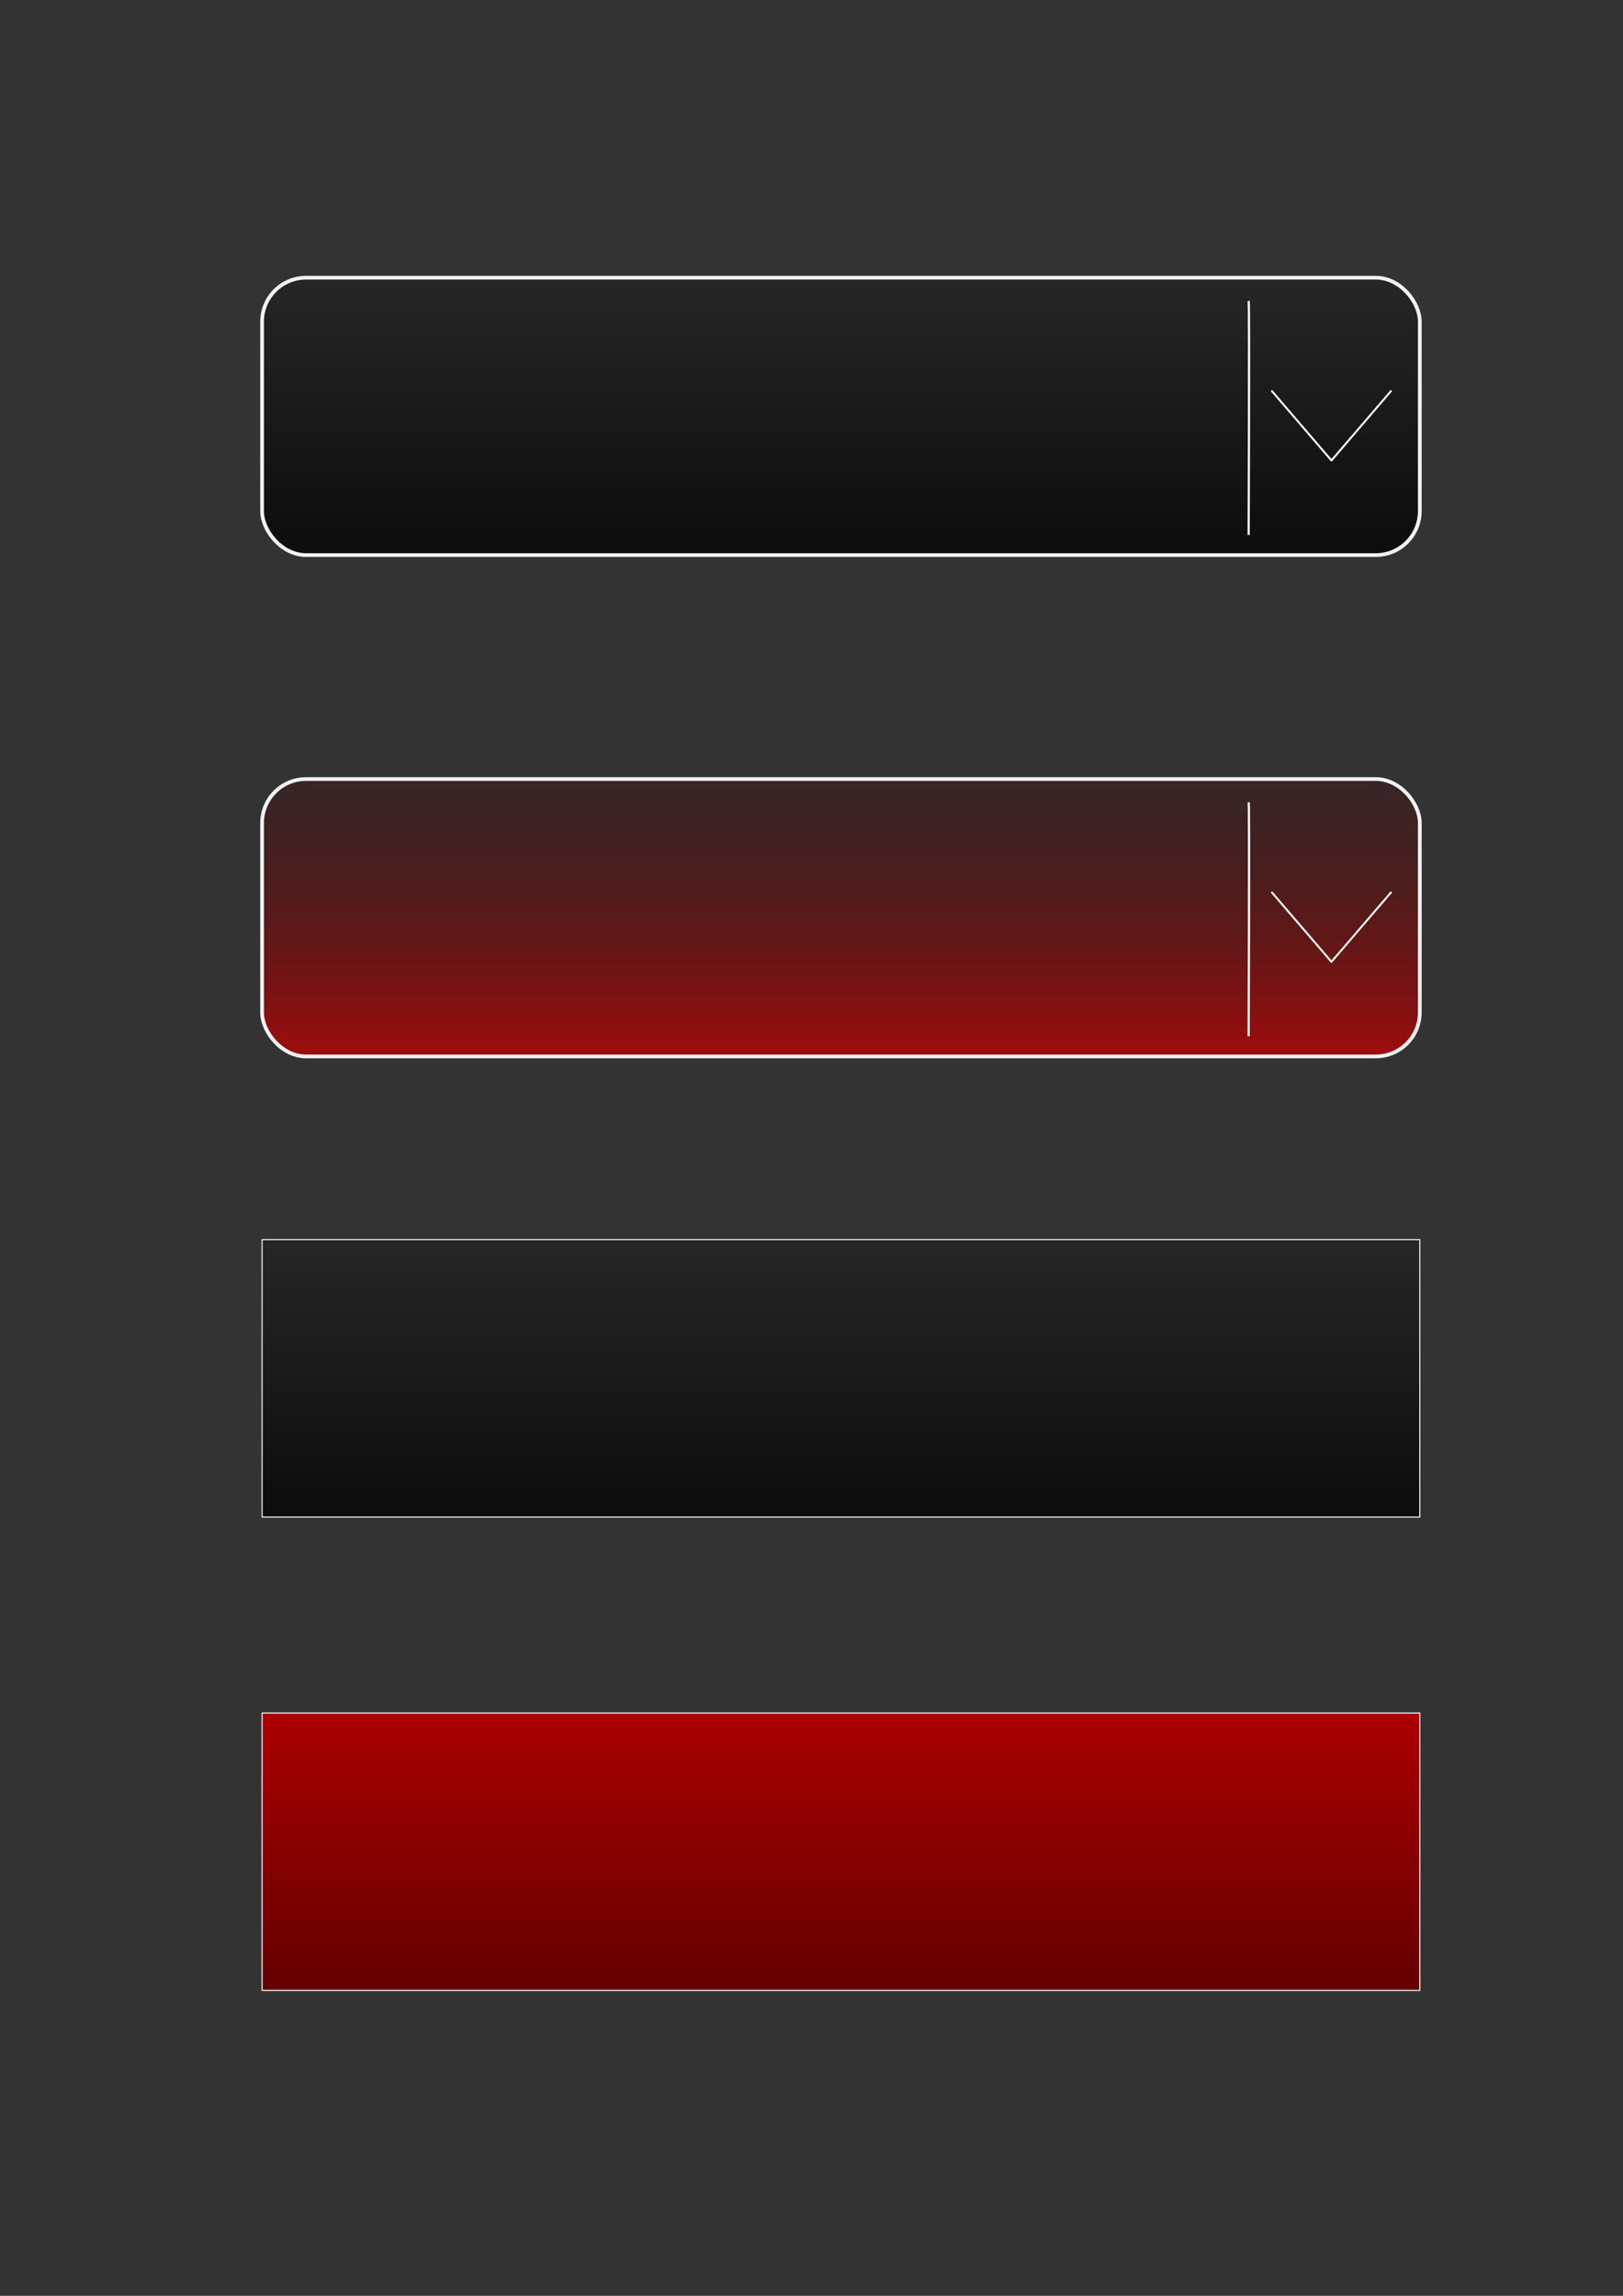 <?xml version="1.0" encoding="UTF-8" standalone="no"?>
<!-- Created with Inkscape (http://www.inkscape.org/) -->

<svg
   xmlns:dc="http://purl.org/dc/elements/1.1/"
   xmlns:cc="http://creativecommons.org/ns#"
   xmlns:rdf="http://www.w3.org/1999/02/22-rdf-syntax-ns#"
   xmlns:svg="http://www.w3.org/2000/svg"
   xmlns="http://www.w3.org/2000/svg"
   xmlns:xlink="http://www.w3.org/1999/xlink"
   xmlns:sodipodi="http://sodipodi.sourceforge.net/DTD/sodipodi-0.dtd"
   xmlns:inkscape="http://www.inkscape.org/namespaces/inkscape"
   width="210mm"
   height="297mm"
   viewBox="0 0 744.094 1052.362"
   id="svg2"
   version="1.1"
   inkscape:version="0.91 r13725"
   sodipodi:docname="drawing.svg">
  <rect x="0" y="0" width="744.094" height="1052.362" fill="#333333" stroke="none"/>
  <defs
     id="defs4">
    <linearGradient
       inkscape:collect="always"
       id="linearGradient4285">
      <stop
         style="stop-color:#410000;stop-opacity:1"
         offset="0"
         id="stop4287" />
      <stop
         style="stop-color:#cf0000;stop-opacity:1"
         offset="1"
         id="stop4289" />
    </linearGradient>
    <linearGradient
       id="linearGradient4191"
       inkscape:collect="always">
      <stop
         id="stop4193"
         offset="0"
         style="stop-color:#ff0000;stop-opacity:1" />
      <stop
         id="stop4195"
         offset="1"
         style="stop-color:#000000;stop-opacity:0" />
    </linearGradient>
    <linearGradient
       inkscape:collect="always"
       id="linearGradient3338">
      <stop
         style="stop-color:#000000;stop-opacity:1"
         offset="0"
         id="stop3340" />
      <stop
         style="stop-color:#000000;stop-opacity:0"
         offset="1"
         id="stop3342" />
    </linearGradient>
    <linearGradient
       inkscape:collect="always"
       xlink:href="#linearGradient4191"
       id="linearGradient3344"
       x1="403.044"
       y1="571.742"
       x2="403.044"
       y2="323.85"
       gradientUnits="userSpaceOnUse"
       gradientTransform="translate(0,-27.997)" />
    <linearGradient
       inkscape:collect="always"
       xlink:href="#linearGradient3338"
       id="linearGradient4189"
       gradientUnits="userSpaceOnUse"
       x1="403.044"
       y1="571.742"
       x2="403.044"
       y2="323.85"
       gradientTransform="translate(0,-257.808)" />
    <linearGradient
       inkscape:collect="always"
       xlink:href="#linearGradient3338"
       id="linearGradient4199"
       gradientUnits="userSpaceOnUse"
       gradientTransform="translate(0,183.149)"
       x1="403.044"
       y1="571.742"
       x2="403.044"
       y2="323.85" />
    <linearGradient
       inkscape:collect="always"
       xlink:href="#linearGradient4285"
       id="linearGradient4203"
       gradientUnits="userSpaceOnUse"
       gradientTransform="translate(0,400.128)"
       x1="403.044"
       y1="571.742"
       x2="403.044"
       y2="323.85" />
  </defs>
  <sodipodi:namedview
     id="base"
     pagecolor="#ffffff"
     bordercolor="#666666"
     borderopacity="1.0"
     inkscape:pageopacity="0.0"
     inkscape:pageshadow="2"
     inkscape:zoom="1.2123014"
     inkscape:cx="390.75785"
     inkscape:cy="244.01133"
     inkscape:document-units="px"
     inkscape:current-layer="layer1"
     showgrid="false"
     showguides="true"
     inkscape:guide-bbox="true"
     inkscape:window-width="1366"
     inkscape:window-height="744"
     inkscape:window-x="0"
     inkscape:window-y="24"
     inkscape:window-maximized="1">
    <sodipodi:guide
       position="925.512,1111.935"
       orientation="0,1"
       id="guide4152" />
    <sodipodi:guide
       position="925.512,1184.524"
       orientation="0,1"
       id="guide4154" />
  </sodipodi:namedview>
  <g
     inkscape:label="Layer 1"
     inkscape:groupmode="layer"
     id="layer1">
    <rect
       style="opacity:1;fill:url(#linearGradient3344);fill-opacity:1;stroke:#f2f2f2;stroke-width:1.71;stroke-linecap:round;stroke-linejoin:round;stroke-miterlimit:4;stroke-dasharray:none;stroke-opacity:1"
       id="rect3336"
       width="530.781"
       height="127.154"
       x="120.155"
       y="357.097"
       ry="20.186"
       inkscape:export-xdpi="90"
       inkscape:export-ydpi="90" />
    <path
       style="fill:none;fill-rule:evenodd;stroke:#ffffff;stroke-width:1px;stroke-linecap:butt;stroke-linejoin:miter;stroke-opacity:1"
       d="m 572.465,367.763 c 0.412,2.062 0,107.234 0,107.234"
       id="path4150"
       inkscape:connector-curvature="0"
       inkscape:export-xdpi="90"
       inkscape:export-ydpi="90" />
    <path
       style="fill:none;fill-rule:evenodd;stroke:#ffffff;stroke-width:0.899;stroke-linecap:round;stroke-linejoin:round;stroke-miterlimit:4;stroke-dasharray:none;stroke-opacity:1"
       d="m 583.159,409.106 27.265,31.765 27.265,-31.765"
       id="path4158"
       inkscape:connector-curvature="0"
       sodipodi:nodetypes="ccc"
       inkscape:export-xdpi="90"
       inkscape:export-ydpi="90" />
    <rect
       inkscape:export-ydpi="90"
       inkscape:export-xdpi="90"
       ry="20.186"
       y="127.286"
       x="120.155"
       height="127.154"
       width="530.781"
       id="rect4183"
       style="opacity:1;fill:url(#linearGradient4189);fill-opacity:1;stroke:#f2f2f2;stroke-width:1.71;stroke-linecap:round;stroke-linejoin:round;stroke-miterlimit:4;stroke-dasharray:none;stroke-opacity:1" />
    <path
       inkscape:connector-curvature="0"
       id="path4185"
       d="m 572.465,137.952 c 0.412,2.062 0,107.234 0,107.234"
       style="fill:none;fill-rule:evenodd;stroke:#ffffff;stroke-width:1px;stroke-linecap:butt;stroke-linejoin:miter;stroke-opacity:1" />
    <path
       sodipodi:nodetypes="ccc"
       inkscape:connector-curvature="0"
       id="path4187"
       d="m 583.159,179.295 27.265,31.765 27.265,-31.765"
       style="fill:none;fill-rule:evenodd;stroke:#ffffff;stroke-width:0.899;stroke-linecap:round;stroke-linejoin:round;stroke-miterlimit:4;stroke-dasharray:none;stroke-opacity:1" />
    <rect
       style="opacity:1;fill:url(#linearGradient4199);fill-opacity:1;stroke:#f2f2f2;stroke-width:0.51;stroke-linecap:round;stroke-linejoin:round;stroke-miterlimit:4;stroke-dasharray:none;stroke-opacity:1"
       id="rect4197"
       width="530.781"
       height="127.154"
       x="120.155"
       y="568.243"
       ry="0"
       inkscape:export-xdpi="90"
       inkscape:export-ydpi="90" />
    <rect
       inkscape:export-ydpi="90"
       inkscape:export-xdpi="90"
       ry="0"
       y="785.222"
       x="120.155"
       height="127.154"
       width="530.781"
       id="rect4201"
       style="opacity:1;fill:url(#linearGradient4203);fill-opacity:1;stroke:#f2f2f2;stroke-width:0.51;stroke-linecap:round;stroke-linejoin:round;stroke-miterlimit:4;stroke-dasharray:none;stroke-opacity:1" />
  </g>
</svg>
